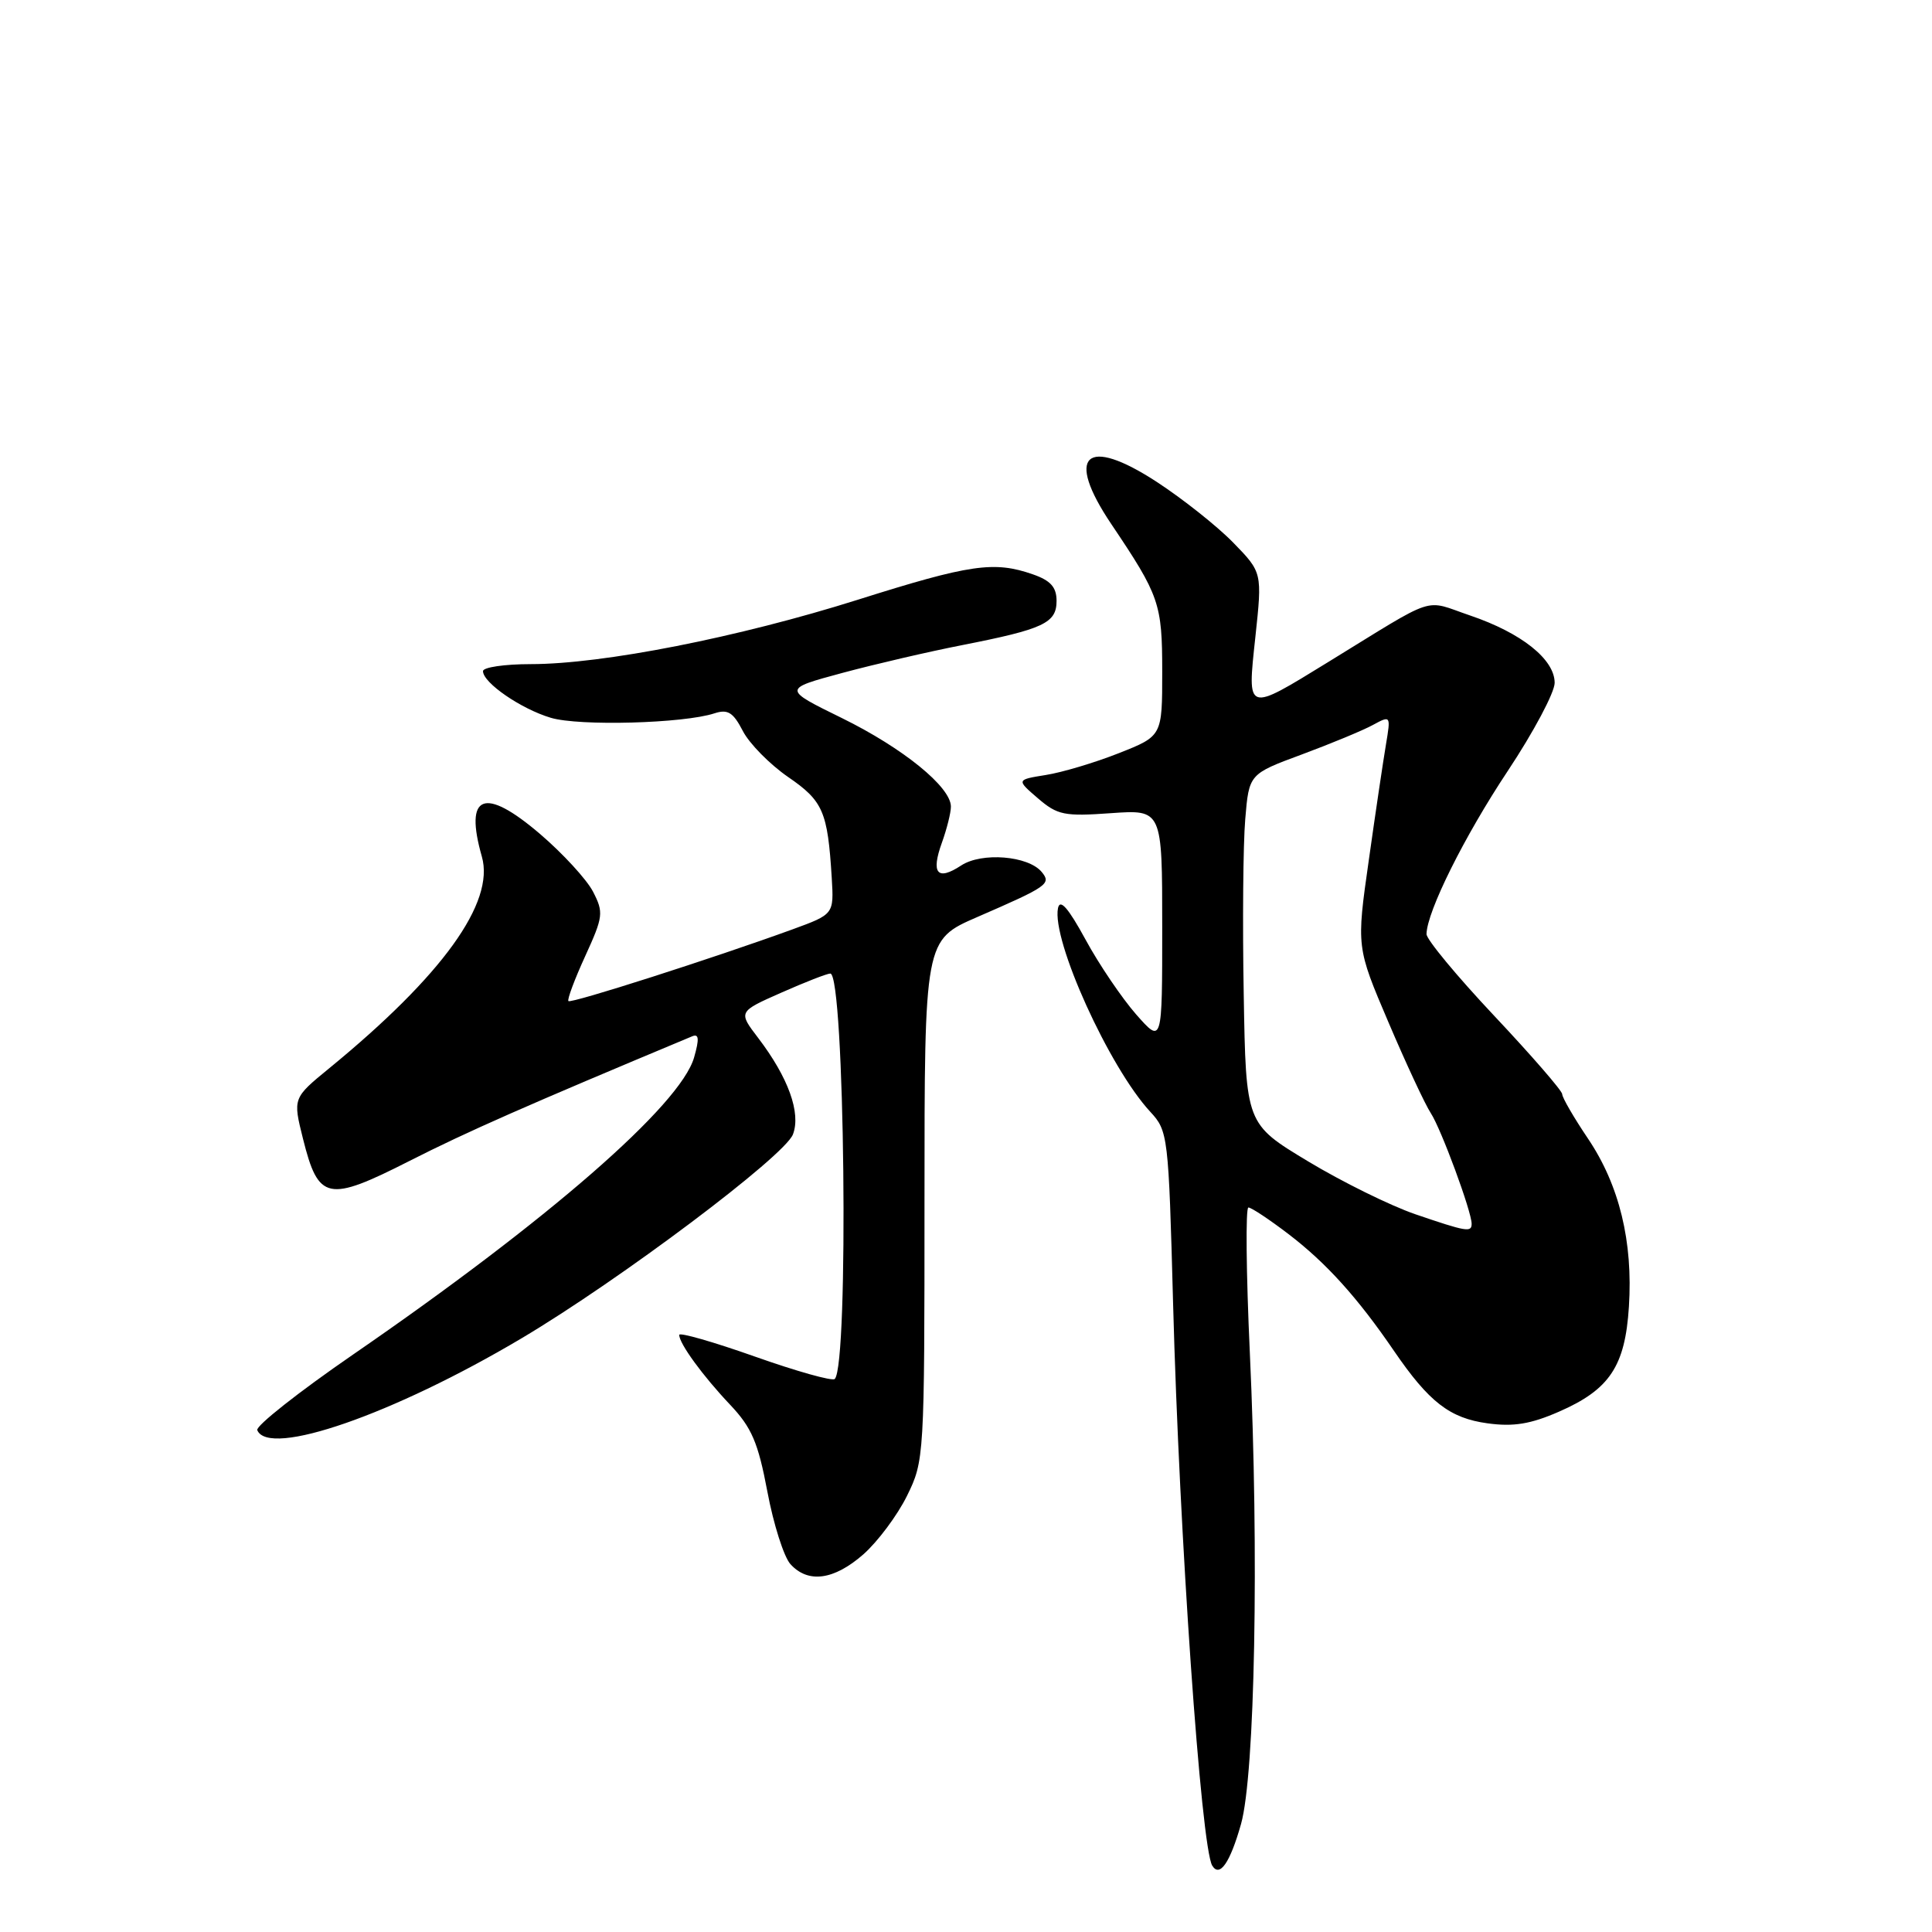 <?xml version="1.0" encoding="UTF-8" standalone="no"?>
<!DOCTYPE svg PUBLIC "-//W3C//DTD SVG 1.1//EN" "http://www.w3.org/Graphics/SVG/1.1/DTD/svg11.dtd" >
<svg xmlns="http://www.w3.org/2000/svg" xmlns:xlink="http://www.w3.org/1999/xlink" version="1.1" viewBox="0 0 256 256">
 <g >
 <path fill="currentColor"
d=" M 164.44 241.70 C 166.29 235.13 166.84 205.88 165.61 179.25 C 165.12 168.66 165.04 160.00 165.42 160.00 C 165.81 160.00 168.20 161.59 170.73 163.52 C 175.73 167.34 179.89 171.94 184.71 179.00 C 189.35 185.78 192.10 187.92 197.12 188.60 C 200.54 189.07 202.81 188.70 206.56 187.06 C 213.28 184.13 215.34 181.04 215.84 173.13 C 216.39 164.52 214.57 157.05 210.43 150.89 C 208.54 148.09 207.00 145.43 207.00 144.98 C 207.00 144.54 202.95 139.87 198.00 134.61 C 193.05 129.35 189.01 124.48 189.02 123.77 C 189.08 120.77 194.03 110.82 199.79 102.15 C 203.21 97.00 206.00 91.75 206.00 90.48 C 206.00 87.37 201.61 83.87 194.81 81.56 C 188.50 79.42 190.69 78.70 176.00 87.72 C 165.08 94.43 165.26 94.49 166.34 84.43 C 167.26 75.85 167.26 75.85 163.39 71.88 C 161.26 69.70 156.70 66.09 153.27 63.85 C 143.85 57.71 141.09 60.28 147.25 69.44 C 153.64 78.94 154.00 79.97 154.00 89.02 C 154.00 97.53 154.00 97.53 148.25 99.80 C 145.09 101.05 140.74 102.35 138.58 102.69 C 134.67 103.32 134.67 103.32 137.53 105.78 C 140.12 108.01 141.03 108.19 147.20 107.75 C 154.00 107.27 154.00 107.27 154.00 122.80 C 154.00 138.33 154.00 138.33 150.55 134.42 C 148.66 132.26 145.63 127.80 143.84 124.50 C 141.55 120.30 140.46 119.05 140.19 120.33 C 139.33 124.57 146.98 141.45 152.42 147.32 C 154.77 149.86 154.84 150.43 155.44 172.71 C 156.26 203.34 159.15 244.82 160.63 247.21 C 161.62 248.81 162.99 246.83 164.44 241.70 Z  M 114.40 205.96 C 116.30 204.28 118.91 200.79 120.18 198.21 C 122.47 193.56 122.50 193.06 122.50 159.02 C 122.50 124.55 122.50 124.55 129.50 121.51 C 138.85 117.45 139.33 117.11 138.03 115.54 C 136.25 113.39 130.09 112.89 127.36 114.68 C 124.20 116.76 123.33 115.74 124.81 111.65 C 125.46 109.84 126.00 107.69 126.00 106.88 C 126.00 104.28 119.66 99.13 111.56 95.15 C 103.71 91.30 103.71 91.30 111.60 89.17 C 115.95 88.00 123.10 86.34 127.50 85.48 C 138.28 83.36 140.00 82.56 140.00 79.62 C 140.00 77.80 139.21 76.92 136.85 76.10 C 131.72 74.31 128.54 74.77 113.66 79.47 C 97.84 84.46 79.88 88.00 70.33 88.00 C 66.85 88.00 64.00 88.42 64.00 88.93 C 64.00 90.47 69.03 93.93 72.98 95.11 C 76.74 96.24 90.60 95.86 94.67 94.52 C 96.44 93.94 97.15 94.39 98.43 96.86 C 99.29 98.53 101.99 101.27 104.42 102.95 C 109.07 106.14 109.67 107.53 110.21 116.32 C 110.50 121.14 110.50 121.14 105.00 123.15 C 94.44 126.99 75.67 133.00 75.32 132.65 C 75.13 132.46 76.13 129.78 77.54 126.70 C 79.94 121.45 80.00 120.91 78.58 118.15 C 77.74 116.53 74.57 113.08 71.54 110.49 C 64.15 104.18 61.49 105.23 63.85 113.51 C 65.59 119.60 58.62 129.26 43.65 141.53 C 38.80 145.50 38.80 145.50 40.15 150.90 C 42.20 159.09 43.41 159.34 54.28 153.82 C 61.90 149.95 69.76 146.49 91.71 137.32 C 92.61 136.94 92.68 137.64 91.97 140.12 C 90.16 146.43 72.64 161.69 46.76 179.50 C 39.57 184.45 33.87 188.95 34.09 189.50 C 35.59 193.16 52.11 187.42 69.08 177.35 C 82.12 169.61 103.98 153.18 105.07 150.31 C 106.15 147.47 104.46 142.78 100.46 137.53 C 97.81 134.06 97.81 134.06 103.53 131.53 C 106.67 130.14 109.59 129.00 110.02 129.00 C 111.93 129.00 112.50 180.83 110.61 182.72 C 110.29 183.04 105.53 181.70 100.02 179.75 C 94.51 177.80 90.00 176.51 90.00 176.88 C 90.00 178.03 93.13 182.32 96.75 186.14 C 99.61 189.17 100.45 191.13 101.68 197.64 C 102.49 201.97 103.87 206.29 104.73 207.25 C 107.07 209.84 110.49 209.38 114.40 205.96 Z  M 187.50 160.88 C 184.20 159.74 177.81 156.59 173.30 153.87 C 165.09 148.92 165.09 148.92 164.80 131.73 C 164.63 122.28 164.72 111.85 165.00 108.56 C 165.50 102.56 165.50 102.56 172.50 99.97 C 176.35 98.54 180.58 96.79 181.90 96.07 C 184.28 94.78 184.29 94.80 183.65 98.63 C 183.29 100.76 182.26 107.67 181.37 114.00 C 179.73 125.50 179.73 125.50 183.97 135.44 C 186.30 140.91 188.83 146.34 189.59 147.50 C 190.96 149.59 195.00 160.54 195.00 162.16 C 195.00 163.33 194.32 163.21 187.50 160.88 Z "/>
</g>
</svg>